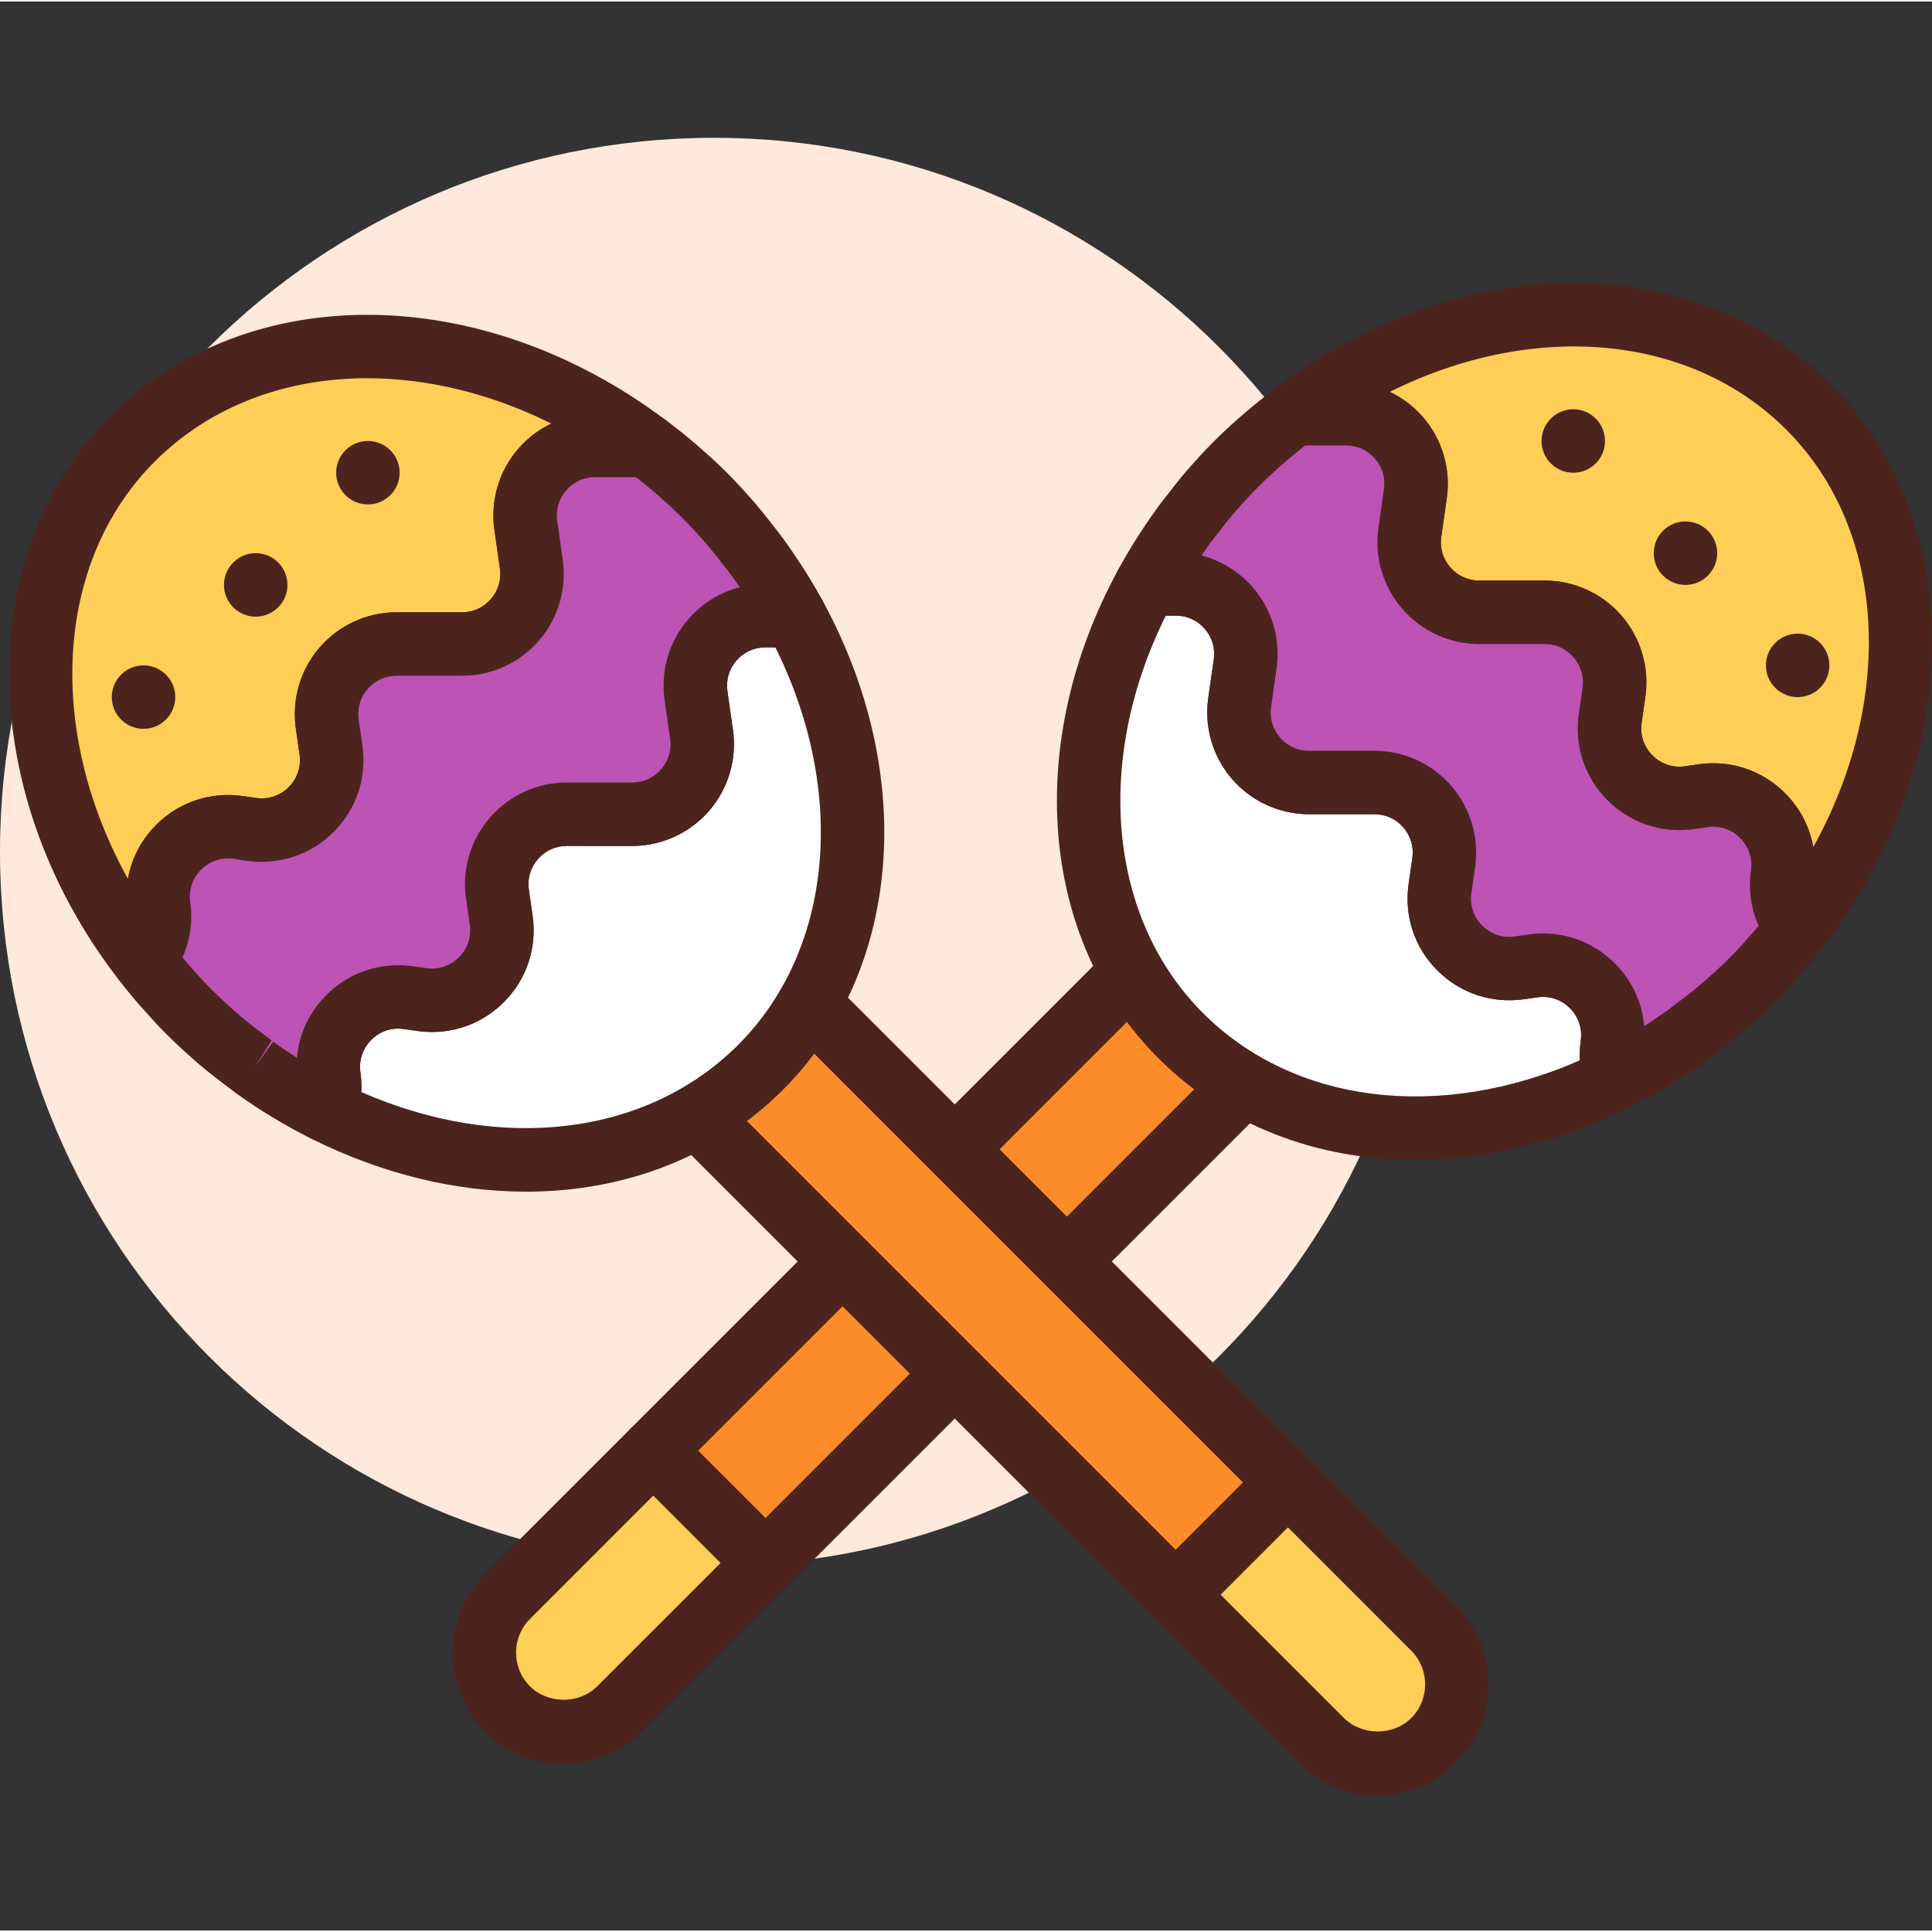 <svg height="415pt" viewBox="0 -29 415.65 415" width="415pt" xmlns="http://www.w3.org/2000/svg"><rect x="0" y="-29" width="415.65" height="415" fill="#333333" stroke="none"/><path d="m307.199 153.926c0 84.828-68.77 153.598-153.598 153.598-84.832 0-153.602-68.77-153.602-153.598 0-84.832 68.77-153.602 153.602-153.602 84.828 0 153.598 68.77 153.598 153.602zm0 0" fill="#ffe8dc"/><path d="m140.562 282.773-31.379 31.379c-6.664 6.664-6.664 17.469 0 24.137 6.664 6.664 17.473 6.664 24.137 0l31.375-31.379zm0 0" fill="#ffce56"/><path d="m121.254 350.113c-6.383 0-12.383-2.488-16.895-7-9.316-9.312-9.316-24.473 0-33.789l31.379-31.379c1.281-1.281 3.016-2 4.828-2 1.809 0 3.543.719 4.824 2l24.133 24.141c2.668 2.664 2.668 6.988 0 9.652l-31.375 31.375c-4.512 4.512-10.512 7-16.895 7zm19.309-57.688-26.551 26.555c-3.988 3.992-3.988 10.488 0 14.48 3.867 3.867 10.617 3.867 14.477 0l26.555-26.547zm0 0" fill="#4c241d"/><path d="m140.559 282.773 111.023-111.023 24.137 24.137-111.023 111.023zm0 0" fill="#fc8c29"/><path d="m164.695 313.738c-1.809 0-3.547-.719-4.824-2l-24.137-24.141c-2.664-2.664-2.664-6.988 0-9.652l111.027-111.02c2.664-2.668 6.984-2.668 9.652 0l24.137 24.133c1.281 1.281 2 3.016 2 4.828s-.719 3.543-2 4.824l-111.027 111.027c-1.281 1.281-3.02 2-4.828 2zm-14.48-30.965 14.48 14.484 101.371-101.371-14.48-14.48zm0 0" fill="#4c241d"/><path d="m346.84 195.535c1.418-9.949-7.105-18.477-17.055-17.055l-2.93.418c-9.949 1.422-18.473-7.105-17.055-17.055l.805-5.621c1.297-9.078-5.75-17.203-14.922-17.203h-14.066c-9.172 0-16.219-8.121-14.918-17.203l1.188-8.312c1.297-9.082-5.75-17.203-14.922-17.203h-6.293c-18.504 33.82-16.793 73.051 7.324 97.168 23.27 23.273 60.613 25.719 93.59 9.25-.785-2.203-1.113-4.629-.746-7.184zm0 0" fill="#fff"/><path d="m304.465 220.227c-21.164 0-40.797-7.434-55.293-21.93-25.547-25.547-28.957-67.852-8.484-105.266 1.195-2.188 3.488-3.555 5.98-3.555l6.293-.004c6.363.004 12.395 2.758 16.551 7.559 4.16 4.801 6.031 11.152 5.133 17.441l-1.188 8.312c-.34 2.398.344 4.734 1.934 6.566 1.59 1.836 3.805 2.848 6.234 2.848l14.059-.008c6.355 0 12.383 2.754 16.543 7.555 4.164 4.801 6.035 11.152 5.137 17.445l-.805 5.621c-.371 2.594.48 5.141 2.332 6.996 1.863 1.859 4.414 2.727 7.004 2.332l2.922-.422c6.898-.945 13.668 1.281 18.586 6.203 4.922 4.918 7.18 11.688 6.195 18.578-.188 1.309-.047 2.621.418 3.914 1.168 3.254-.281 6.867-3.375 8.414-15.305 7.645-31.129 11.398-46.176 11.398zm-53.652-117.102c-15.473 31.113-12.426 65.082 8.016 85.52 19.559 19.562 50.941 23.348 81.066 10.148-.078-1.406-.016-2.812.188-4.23.367-2.594-.484-5.141-2.332-6.992-1.855-1.859-4.391-2.699-7-2.332l-2.926.418c-6.887.953-13.668-1.273-18.586-6.199-4.922-4.922-7.176-11.695-6.195-18.582l.805-5.617c.344-2.402-.348-4.734-1.938-6.574-1.59-1.836-3.801-2.84-6.227-2.84l-14.062.004c-6.359-.004-12.391-2.758-16.547-7.559-4.16-4.801-6.031-11.152-5.133-17.441l1.188-8.312c.34-2.398-.344-4.734-1.934-6.566-1.59-1.836-3.805-2.848-6.234-2.848h-2.148zm96.027 92.406h.066zm0 0" fill="#4c241d"/><path d="m304.504 76.891-1.188 8.312c-1.297 9.078 5.746 17.203 14.922 17.203h14.062c9.176 0 16.219 8.125 14.922 17.203l-.805 5.621c-1.418 9.945 7.105 18.473 17.055 17.055l2.93-.418c9.945-1.422 18.473 7.102 17.055 17.051-.629 4.402.734 8.418 3.211 11.492-1.375 1.773-2.805 3.52-4.281 5.242 32.418-37.043 35.898-88.211 6.773-117.34-27.414-27.414-74.34-25.914-110.66 1.375h11.082c9.172-.004 16.219 8.121 14.922 17.203zm0 0" fill="#ffce56"/><path d="m382.383 182.48c-1.582 0-3.172-.547-4.461-1.668-2.84-2.453-3.164-6.742-.723-9.602.391-.453.781-.914 1.164-1.379-1.66-3.699-2.25-7.773-1.668-11.875.375-2.598-.473-5.148-2.328-7-1.852-1.859-4.406-2.715-7-2.332l-2.926.418c-6.898.961-13.664-1.273-18.586-6.199-4.918-4.922-7.176-11.695-6.191-18.582l.801-5.625c.34-2.398-.34-4.734-1.934-6.566-1.59-1.836-3.801-2.84-6.227-2.84h-14.066c-6.352 0-12.383-2.754-16.539-7.555-4.164-4.801-6.039-11.152-5.137-17.449l1.184-8.312c.34-2.398-.344-4.73-1.934-6.566-1.59-1.836-3.805-2.84-6.23-2.84h-11.078c-2.938 0-5.547-1.879-6.477-4.668-.93-2.785.027-5.852 2.379-7.617 39.805-29.914 90.098-30.223 119.582-.742 31.215 31.215 28.375 86.848-6.465 126.66-1.352 1.551-3.238 2.34-5.141 2.34zm-13.785-47.602c5.77 0 11.258 2.258 15.422 6.426 3.234 3.234 5.32 7.27 6.086 11.609 17.484-31.48 15.992-68.008-5.773-89.773-20.832-20.836-54.637-23.449-85.336-8.156 2.695 1.281 5.129 3.113 7.129 5.422 4.16 4.801 6.031 11.16 5.133 17.449l-1.184 8.312c-.344 2.398.344 4.73 1.934 6.574 1.594 1.832 3.801 2.84 6.227 2.84h14.066c6.355 0 12.383 2.75 16.543 7.547s6.035 11.16 5.133 17.445l-.801 5.629c-.371 2.594.477 5.141 2.332 6.992 1.859 1.859 4.418 2.738 7 2.332l2.922-.418c1.062-.152 2.125-.23 3.168-.23zm0 0" fill="#4c241d"/><path d="m362.852 193.504c.398-.285.773-.617 1.168-.91 2.051-1.512 4.09-3.062 6.066-4.742 2.395-2.035 4.734-4.176 7.008-6.449 1.863-1.863 3.59-3.801 5.293-5.75 1.477-1.723 2.906-3.473 4.281-5.242-2.473-3.078-3.84-7.094-3.211-11.492 1.422-9.949-7.105-18.473-17.055-17.055l-2.93.418c-9.945 1.422-18.473-7.105-17.051-17.051l.805-5.625c1.297-9.078-5.75-17.203-14.922-17.203h-14.066c-9.172 0-16.219-8.121-14.922-17.203l1.188-8.312c1.297-9.078-5.746-17.203-14.922-17.203h-11.078l-.004.004c-2.105 1.582-4.18 3.234-6.215 4.969-2.113 1.828-4.203 3.707-6.219 5.723-2.121 2.121-4.109 4.316-6.023 6.543-1.098 1.289-2.121 2.613-3.148 3.934-.676.859-1.363 1.711-2.008 2.582-1.324 1.801-2.582 3.629-3.781 5.477-.211.324-.426.648-.633.973-1.34 2.113-2.613 4.25-3.797 6.414l6.289-.004c9.172 0 16.219 8.125 14.922 17.207l-1.188 8.309c-1.297 9.082 5.746 17.203 14.922 17.207l14.066-.004c9.172 0 16.219 8.125 14.922 17.207l-.805 5.621c-1.422 9.949 7.105 18.477 17.051 17.055l2.934-.418c9.945-1.422 18.473 7.102 17.051 17.051-.363 2.555-.039 4.984.75 7.188.004 0 .008-.004.008-.004 5.215-2.605 10.328-5.676 15.254-9.211zm0 0" fill="#bd53b5"/><g fill="#4c241d"><path d="m347.598 209.547c-.859 0-1.719-.164-2.535-.488-1.805-.719-3.223-2.188-3.883-4.016-1.234-3.41-1.605-6.938-1.094-10.48.367-2.594-.48-5.141-2.336-6.992-1.852-1.859-4.387-2.699-7-2.332l-2.922.418c-6.887.953-13.668-1.273-18.59-6.199-4.918-4.922-7.176-11.688-6.191-18.582l.805-5.617c.34-2.402-.348-4.734-1.938-6.574-1.594-1.836-3.801-2.84-6.227-2.84l-14.062.004c-6.363-.004-12.391-2.758-16.551-7.559-4.16-4.801-6.031-11.152-5.129-17.441l1.184-8.312c.34-2.398-.34-4.734-1.934-6.566-1.59-1.836-3.805-2.848-6.23-2.848l-6.281.008c-.004 0-.004 0-.008 0-2.41 0-4.641-1.266-5.867-3.34-1.23-2.074-1.277-4.641-.121-6.762 1.254-2.293 2.598-4.555 4.02-6.793l.691-1.066c1.246-1.926 2.586-3.859 3.98-5.773.57-.766 1.148-1.492 1.727-2.227l.426-.539c1.188-1.527 2.219-2.855 3.32-4.141 2.043-2.383 4.145-4.699 6.395-6.945 2.125-2.129 4.34-4.121 6.578-6.055 2.176-1.852 4.359-3.605 6.578-5.266 1.184-.891 2.621-1.367 4.098-1.367h11.082c6.355 0 12.383 2.75 16.543 7.547s6.031 11.16 5.133 17.445l-1.184 8.312c-.344 2.402.344 4.734 1.934 6.574 1.594 1.836 3.801 2.84 6.227 2.84h14.066c6.355 0 12.383 2.754 16.543 7.547 4.16 4.801 6.035 11.16 5.133 17.449l-.801 5.625c-.371 2.594.477 5.141 2.332 6.996 1.859 1.859 4.418 2.738 7 2.332l2.922-.418c6.91-.961 13.672 1.277 18.59 6.199 4.918 4.918 7.176 11.695 6.191 18.578-.402 2.84.746 4.969 1.777 6.254 1.98 2.469 2.008 5.969.066 8.461-1.438 1.855-2.938 3.68-4.484 5.492-1.848 2.113-3.68 4.164-5.648 6.137-2.406 2.406-4.887 4.68-7.418 6.824-2.102 1.789-4.258 3.434-6.438 5.035-.598.484-.914.734-1.238.965-5.152 3.691-10.594 6.98-16.184 9.773-.957.48-2 .723-3.047.723zm-15.613-38.055c5.766 0 11.254 2.258 15.418 6.426 3.699 3.695 5.895 8.441 6.336 13.5 1.742-1.102 3.453-2.258 5.133-3.457l.336-.27c.07-.051.664-.52.73-.57 1.961-1.449 3.879-2.906 5.738-4.48 2.246-1.906 4.453-3.93 6.594-6.066 1.75-1.746 3.371-3.582 4.98-5.414.367-.441.742-.883 1.109-1.32-1.66-3.707-2.246-7.781-1.664-11.879.371-2.602-.477-5.148-2.332-7.004-1.852-1.859-4.406-2.711-7-2.332l-2.922.422c-6.902.957-13.668-1.273-18.59-6.203-4.918-4.918-7.176-11.688-6.191-18.578l.805-5.629c.336-2.398-.344-4.73-1.938-6.566-1.59-1.836-3.801-2.84-6.227-2.84h-14.066c-6.352 0-12.383-2.754-16.539-7.555-4.164-4.797-6.039-11.152-5.137-17.445l1.184-8.312c.34-2.402-.344-4.734-1.934-6.57-1.59-1.832-3.805-2.84-6.227-2.84h-8.773c-1.383 1.082-2.75 2.195-4.094 3.34-1.957 1.695-3.926 3.461-5.82 5.355-2 2-3.871 4.066-5.672 6.168-.957 1.117-1.855 2.277-2.754 3.434l-.656.832c-.488.617-.977 1.234-1.441 1.859-.648.883-1.281 1.773-1.898 2.68 4.25 1.105 8.109 3.473 11.039 6.855 4.16 4.797 6.031 11.152 5.129 17.438l-1.184 8.316c-.34 2.398.344 4.73 1.934 6.566 1.59 1.832 3.805 2.848 6.23 2.848l14.062-.008c6.352 0 12.383 2.75 16.539 7.555 4.164 4.797 6.039 11.152 5.141 17.445l-.805 5.621c-.371 2.594.48 5.141 2.332 6.992 1.859 1.859 4.414 2.727 7 2.332l2.926-.418c1.059-.148 2.121-.227 3.168-.227zm0 0"/><path d="m391.57 108.996c-2.664-2.664-6.988-2.664-9.652 0-2.668 2.668-2.668 6.988 0 9.656 2.664 2.664 6.988 2.664 9.652 0 2.668-2.668 2.668-6.988 0-9.656zm0 0"/><path d="m367.434 84.863c-2.664-2.668-6.988-2.668-9.652 0-2.664 2.664-2.664 6.988 0 9.652 2.664 2.668 6.988 2.668 9.652 0 2.668-2.664 2.668-6.988 0-9.652zm0 0"/><path d="m343.301 60.727c-2.668-2.668-6.988-2.668-9.656 0-2.664 2.664-2.664 6.988 0 9.652 2.668 2.668 6.988 2.668 9.656 0 2.664-2.664 2.664-6.988 0-9.652zm0 0"/></g><path d="m277.066 289.602 31.375 31.379c6.664 6.664 6.664 17.469 0 24.133-6.664 6.664-17.469 6.664-24.133 0l-31.379-31.375zm0 0" fill="#ffce56"/><path d="m296.371 356.941c-6.383 0-12.383-2.488-16.895-7.004l-31.375-31.371c-2.664-2.668-2.664-6.988 0-9.652l24.141-24.141c2.559-2.562 7.09-2.562 9.652 0l31.375 31.379c9.312 9.312 9.312 24.473.004 33.785-4.516 4.516-10.52 7.004-16.902 7.004zm-33.789-43.203 26.551 26.547c3.871 3.867 10.613 3.867 14.484 0 3.988-3.992 3.988-10.488-.004-14.477l-26.547-26.555zm0 0" fill="#4c241d"/><path d="m141.902 202.711 24.133-24.133 111.027 111.023-24.137 24.133zm0 0" fill="#fc8c29"/><path d="m252.93 320.566c-1.812 0-3.547-.723-4.828-2l-111.027-111.027c-1.277-1.281-2-3.016-2-4.828s.723-3.547 2-4.824l24.141-24.137c2.664-2.664 6.984-2.664 9.652 0l111.027 111.023c2.664 2.664 2.664 6.984 0 9.652l-24.137 24.141c-1.281 1.277-3.016 2-4.828 2zm-101.371-117.855 101.371 101.375 14.484-14.488-101.375-101.367zm0 0" fill="#4c241d"/><path d="m70.789 202.359c-1.422-9.945 7.102-18.473 17.051-17.051l2.93.418c9.949 1.422 18.477-7.105 17.055-17.055l-.805-5.621c-1.297-9.082 5.75-17.207 14.922-17.207l14.066.004c9.172 0 16.219-8.125 14.922-17.207l-1.188-8.309c-1.297-9.082 5.746-17.203 14.922-17.207l6.289.004c18.504 33.82 16.797 73.047-7.324 97.168-23.27 23.27-60.613 25.719-93.586 9.25.785-2.203 1.109-4.629.746-7.188zm0 0" fill="#fff"/><path d="m113.16 227.051c-15.047 0-30.867-3.75-46.172-11.398-3.094-1.547-4.543-5.16-3.379-8.414.465-1.293.605-2.605.418-3.914-.98-6.895 1.273-13.66 6.195-18.582 4.922-4.926 11.715-7.152 18.582-6.199l2.934.422c2.574.387 5.141-.48 6.996-2.336 1.852-1.852 2.703-4.398 2.332-6.992l-.805-5.621c-.898-6.293.973-12.645 5.137-17.445 4.164-4.801 10.191-7.555 16.543-7.555l14.066.008c2.426 0 4.637-1.016 6.227-2.848s2.273-4.168 1.934-6.566l-1.184-8.312c-.902-6.289.969-12.641 5.129-17.441 4.16-4.801 10.191-7.555 16.543-7.562l6.301.008c2.492 0 4.785 1.367 5.98 3.555 20.473 37.414 17.062 79.719-8.484 105.266-14.492 14.5-34.129 21.93-55.293 21.93zm-35.426-21.434c30.117 13.199 61.504 9.414 81.066-10.145 20.441-20.441 23.488-54.406 8.012-85.52h-2.16c-2.418 0-4.633 1.012-6.223 2.848-1.59 1.832-2.273 4.164-1.934 6.566l1.188 8.312c.898 6.289-.969 12.641-5.133 17.441-4.16 4.801-10.188 7.555-16.543 7.559l-14.07-.004c-2.426 0-4.637 1.004-6.223 2.84-1.59 1.84-2.281 4.172-1.938 6.57l.805 5.621c.98 6.895-1.273 13.66-6.195 18.59-4.922 4.918-11.695 7.152-18.582 6.191l-2.934-.418c-2.598-.395-5.141.473-6.996 2.332-1.848 1.852-2.699 4.398-2.332 6.992.203 1.41.266 2.816.191 4.223zm0 0" fill="#4c241d"/><path d="m113.121 83.715 1.191 8.312c1.297 9.082-5.75 17.207-14.922 17.207h-14.066c-9.172 0-16.219 8.121-14.922 17.203l.805 5.621c1.422 9.945-7.105 18.473-17.055 17.051l-2.93-.418c-9.945-1.422-18.473 7.105-17.051 17.055.629 4.398-.738 8.414-3.215 11.492 1.379 1.77 2.805 3.52 4.285 5.242-32.422-37.047-35.902-88.215-6.777-117.34 27.414-27.414 74.344-25.918 110.66 1.371h-11.082c-9.172 0-16.219 8.125-14.922 17.203zm0 0" fill="#ffce56"/><path d="m35.242 189.305c-1.898 0-3.789-.785-5.141-2.332-34.84-39.805-37.68-95.445-6.461-126.66 29.477-29.492 79.773-29.172 119.586.742 2.348 1.766 3.305 4.832 2.375 7.617-.93 2.789-3.539 4.668-6.477 4.668h-11.082c-2.426 0-4.641 1.008-6.23 2.84-1.59 1.832-2.273 4.164-1.934 6.566l1.188 8.312c.898 6.297-.973 12.656-5.137 17.457-4.16 4.793-10.191 7.547-16.539 7.547h-14.066c-2.43 0-4.641 1.004-6.23 2.84-1.59 1.832-2.273 4.164-1.934 6.566l.805 5.625c.98 6.887-1.273 13.66-6.195 18.582-4.922 4.926-11.715 7.152-18.578 6.199l-2.938-.418c-2.582-.387-5.141.473-6.996 2.332-1.852 1.852-2.703 4.398-2.332 6.992.59 4.102 0 8.18-1.664 11.887.383.461.773.922 1.164 1.375 2.445 2.859 2.121 7.148-.719 9.602-1.289 1.113-2.879 1.66-4.465 1.66zm43.758-137.258c-17.488 0-33.742 5.953-45.707 17.918-21.766 21.766-23.258 58.293-5.773 89.773.766-4.34 2.855-8.371 6.086-11.605 4.926-4.926 11.715-7.16 18.582-6.199l2.938.418c2.586.375 5.137-.473 6.992-2.332 1.855-1.855 2.703-4.398 2.332-6.996l-.801-5.625c-.902-6.289.973-12.648 5.133-17.441 4.16-4.797 10.191-7.555 16.543-7.555h14.066c2.426 0 4.637-1.004 6.227-2.84 1.586-1.832 2.277-4.172 1.934-6.574l-1.184-8.312c-.898-6.285.973-12.645 5.133-17.445 2-2.309 4.434-4.141 7.129-5.422-13.062-6.496-26.684-9.762-39.629-9.762zm0 0" fill="#4c241d"/><path d="m54.777 200.328c-.398-.285-.777-.613-1.172-.906-2.051-1.512-4.086-3.066-6.066-4.742-2.395-2.035-4.734-4.176-7.004-6.449-1.867-1.863-3.59-3.805-5.297-5.75-1.477-1.727-2.906-3.473-4.281-5.246 2.477-3.074 3.84-7.09 3.211-11.492-1.418-9.945 7.105-18.473 17.055-17.051l2.93.418c9.945 1.418 18.473-7.105 17.055-17.055l-.805-5.621c-1.297-9.078 5.75-17.203 14.922-17.203h14.062c9.172 0 16.219-8.125 14.922-17.203l-1.188-8.312c-1.297-9.078 5.75-17.203 14.922-17.203h11.082l.004.004c2.102 1.578 4.176 3.234 6.211 4.969 2.113 1.828 4.203 3.707 6.219 5.723 2.121 2.121 4.109 4.312 6.023 6.543 1.102 1.289 2.121 2.613 3.148 3.93.676.859 1.367 1.715 2.012 2.586 1.32 1.801 2.578 3.629 3.777 5.477.211.324.426.645.637.973 1.336 2.113 2.613 4.25 3.797 6.41h-6.293c-9.172 0-16.219 8.121-14.922 17.203l1.188 8.312c1.297 9.082-5.746 17.203-14.918 17.203h-14.066c-9.172 0-16.219 8.125-14.922 17.203l.801 5.625c1.422 9.945-7.102 18.473-17.051 17.051l-2.93-.418c-9.949-1.422-18.473 7.105-17.055 17.055.367 2.555.039 4.984-.75 7.188-.004-.004-.004-.004-.008-.008-5.215-2.602-10.324-5.672-15.25-9.211zm0 0" fill="#bd53b5"/><path d="m70.035 216.371c-1.043 0-2.09-.238-3.047-.719-5.586-2.789-11.035-6.074-16.191-9.773-.008-.008-.012-.008-.02-.016l-.918-.707c-2.48-1.852-4.637-3.5-6.727-5.266-2.543-2.16-5.02-4.434-7.422-6.828-1.977-1.977-3.801-4.023-5.605-6.086-1.598-1.871-3.098-3.699-4.535-5.551-1.941-2.496-1.914-5.996.066-8.461 1.035-1.289 2.18-3.422 1.777-6.254-.984-6.887 1.273-13.66 6.195-18.582 4.922-4.926 11.715-7.156 18.578-6.199l2.938.422c2.586.371 5.137-.473 6.996-2.336 1.852-1.852 2.703-4.398 2.332-6.992l-.805-5.629c-.898-6.285.973-12.645 5.133-17.438 4.164-4.801 10.191-7.555 16.543-7.555h14.066c2.426 0 4.637-1.008 6.227-2.84 1.59-1.832 2.281-4.172 1.938-6.574l-1.188-8.312c-.898-6.289.973-12.648 5.133-17.449 4.164-4.793 10.191-7.547 16.543-7.547h11.086c1.477 0 2.91.48 4.094 1.367 2.219 1.66 4.402 3.406 6.543 5.234 2.277 1.973 4.484 3.957 6.617 6.086 2.246 2.254 4.355 4.574 6.379 6.934 1.113 1.301 2.145 2.625 3.176 3.945l.586.746c.578.734 1.152 1.461 1.703 2.207 1.418 1.926 2.75 3.867 4.023 5.828l.672 1.039c1.414 2.227 2.762 4.484 4.016 6.773 1.16 2.113 1.117 4.688-.113 6.758-1.23 2.074-3.461 3.348-5.871 3.348h-6.293c-2.422 0-4.641 1.016-6.23 2.848-1.586 1.832-2.27 4.164-1.934 6.566l1.188 8.312c.898 6.289-.969 12.641-5.129 17.441-4.16 4.801-10.191 7.555-16.543 7.562l-14.074-.008c-2.422 0-4.633 1.008-6.223 2.84-1.59 1.84-2.281 4.172-1.938 6.574l.805 5.617c.984 6.895-1.273 13.66-6.191 18.59-4.926 4.918-11.695 7.152-18.582 6.191l-2.938-.418c-2.594-.395-5.137.473-6.992 2.332-1.855 1.855-2.707 4.398-2.336 6.996.508 3.531.145 7.051-1.082 10.457-.656 1.836-2.07 3.301-3.879 4.027-.82.34-1.684.496-2.547.496zm-30.773-39.703c.387.461.773.918 1.164 1.371 1.559 1.773 3.18 3.605 4.938 5.375 2.137 2.125 4.34 4.145 6.598 6.066 1.852 1.566 3.773 3.023 5.699 4.445.078.059.688.531.762.594l-3.645 5.812 3.98-5.547c1.676 1.199 3.391 2.359 5.129 3.461.445-5.062 2.637-9.809 6.336-13.5 4.926-4.926 11.719-7.152 18.582-6.199l2.938.418c2.574.387 5.137-.48 6.992-2.332 1.855-1.855 2.703-4.402 2.336-6.996l-.805-5.617c-.898-6.297.973-12.648 5.137-17.449 4.16-4.797 10.191-7.555 16.539-7.555l14.07.008c2.422 0 4.637-1.012 6.227-2.848 1.586-1.832 2.273-4.164 1.934-6.566l-1.188-8.312c-.898-6.289.969-12.641 5.129-17.441 2.934-3.379 6.793-5.754 11.043-6.852-.637-.93-1.266-1.812-1.914-2.695-.449-.613-.941-1.227-1.426-1.848l-.453-.566c-1.105-1.418-2.004-2.578-2.969-3.711-1.797-2.094-3.66-4.16-5.66-6.152-1.895-1.895-3.871-3.668-5.855-5.387-1.32-1.121-2.68-2.227-4.062-3.309h-8.773c-2.426 0-4.641 1.008-6.227 2.84-1.59 1.832-2.273 4.168-1.934 6.566l1.184 8.312c.902 6.297-.973 12.656-5.137 17.457-4.16 4.793-10.191 7.547-16.539 7.547h-14.066c-2.426 0-4.641 1.004-6.23 2.84-1.586 1.832-2.273 4.164-1.934 6.566l.805 5.625c.984 6.895-1.273 13.66-6.191 18.582-4.926 4.926-11.719 7.152-18.582 6.199l-2.938-.418c-2.578-.387-5.141.473-6.992 2.332-1.855 1.855-2.703 4.398-2.336 6.996.59 4.098 0 8.18-1.664 11.887zm0 0" fill="#4c241d"/><path d="m35.703 115.82c-2.664-2.664-6.988-2.664-9.652 0-2.668 2.668-2.668 6.988 0 9.656 2.664 2.664 6.988 2.664 9.652 0 2.668-2.668 2.668-6.988 0-9.656zm0 0" fill="#4c241d"/><path d="m59.84 91.688c-2.664-2.668-6.988-2.668-9.652 0-2.668 2.664-2.668 6.988 0 9.652 2.664 2.668 6.988 2.668 9.652 0 2.668-2.664 2.668-6.988 0-9.652zm0 0" fill="#4c241d"/><path d="m83.977 67.551c-2.668-2.664-6.988-2.664-9.656 0-2.664 2.668-2.664 6.988 0 9.656 2.668 2.664 6.988 2.664 9.656 0 2.664-2.668 2.664-6.988 0-9.656zm0 0" fill="#4c241d"/></svg>